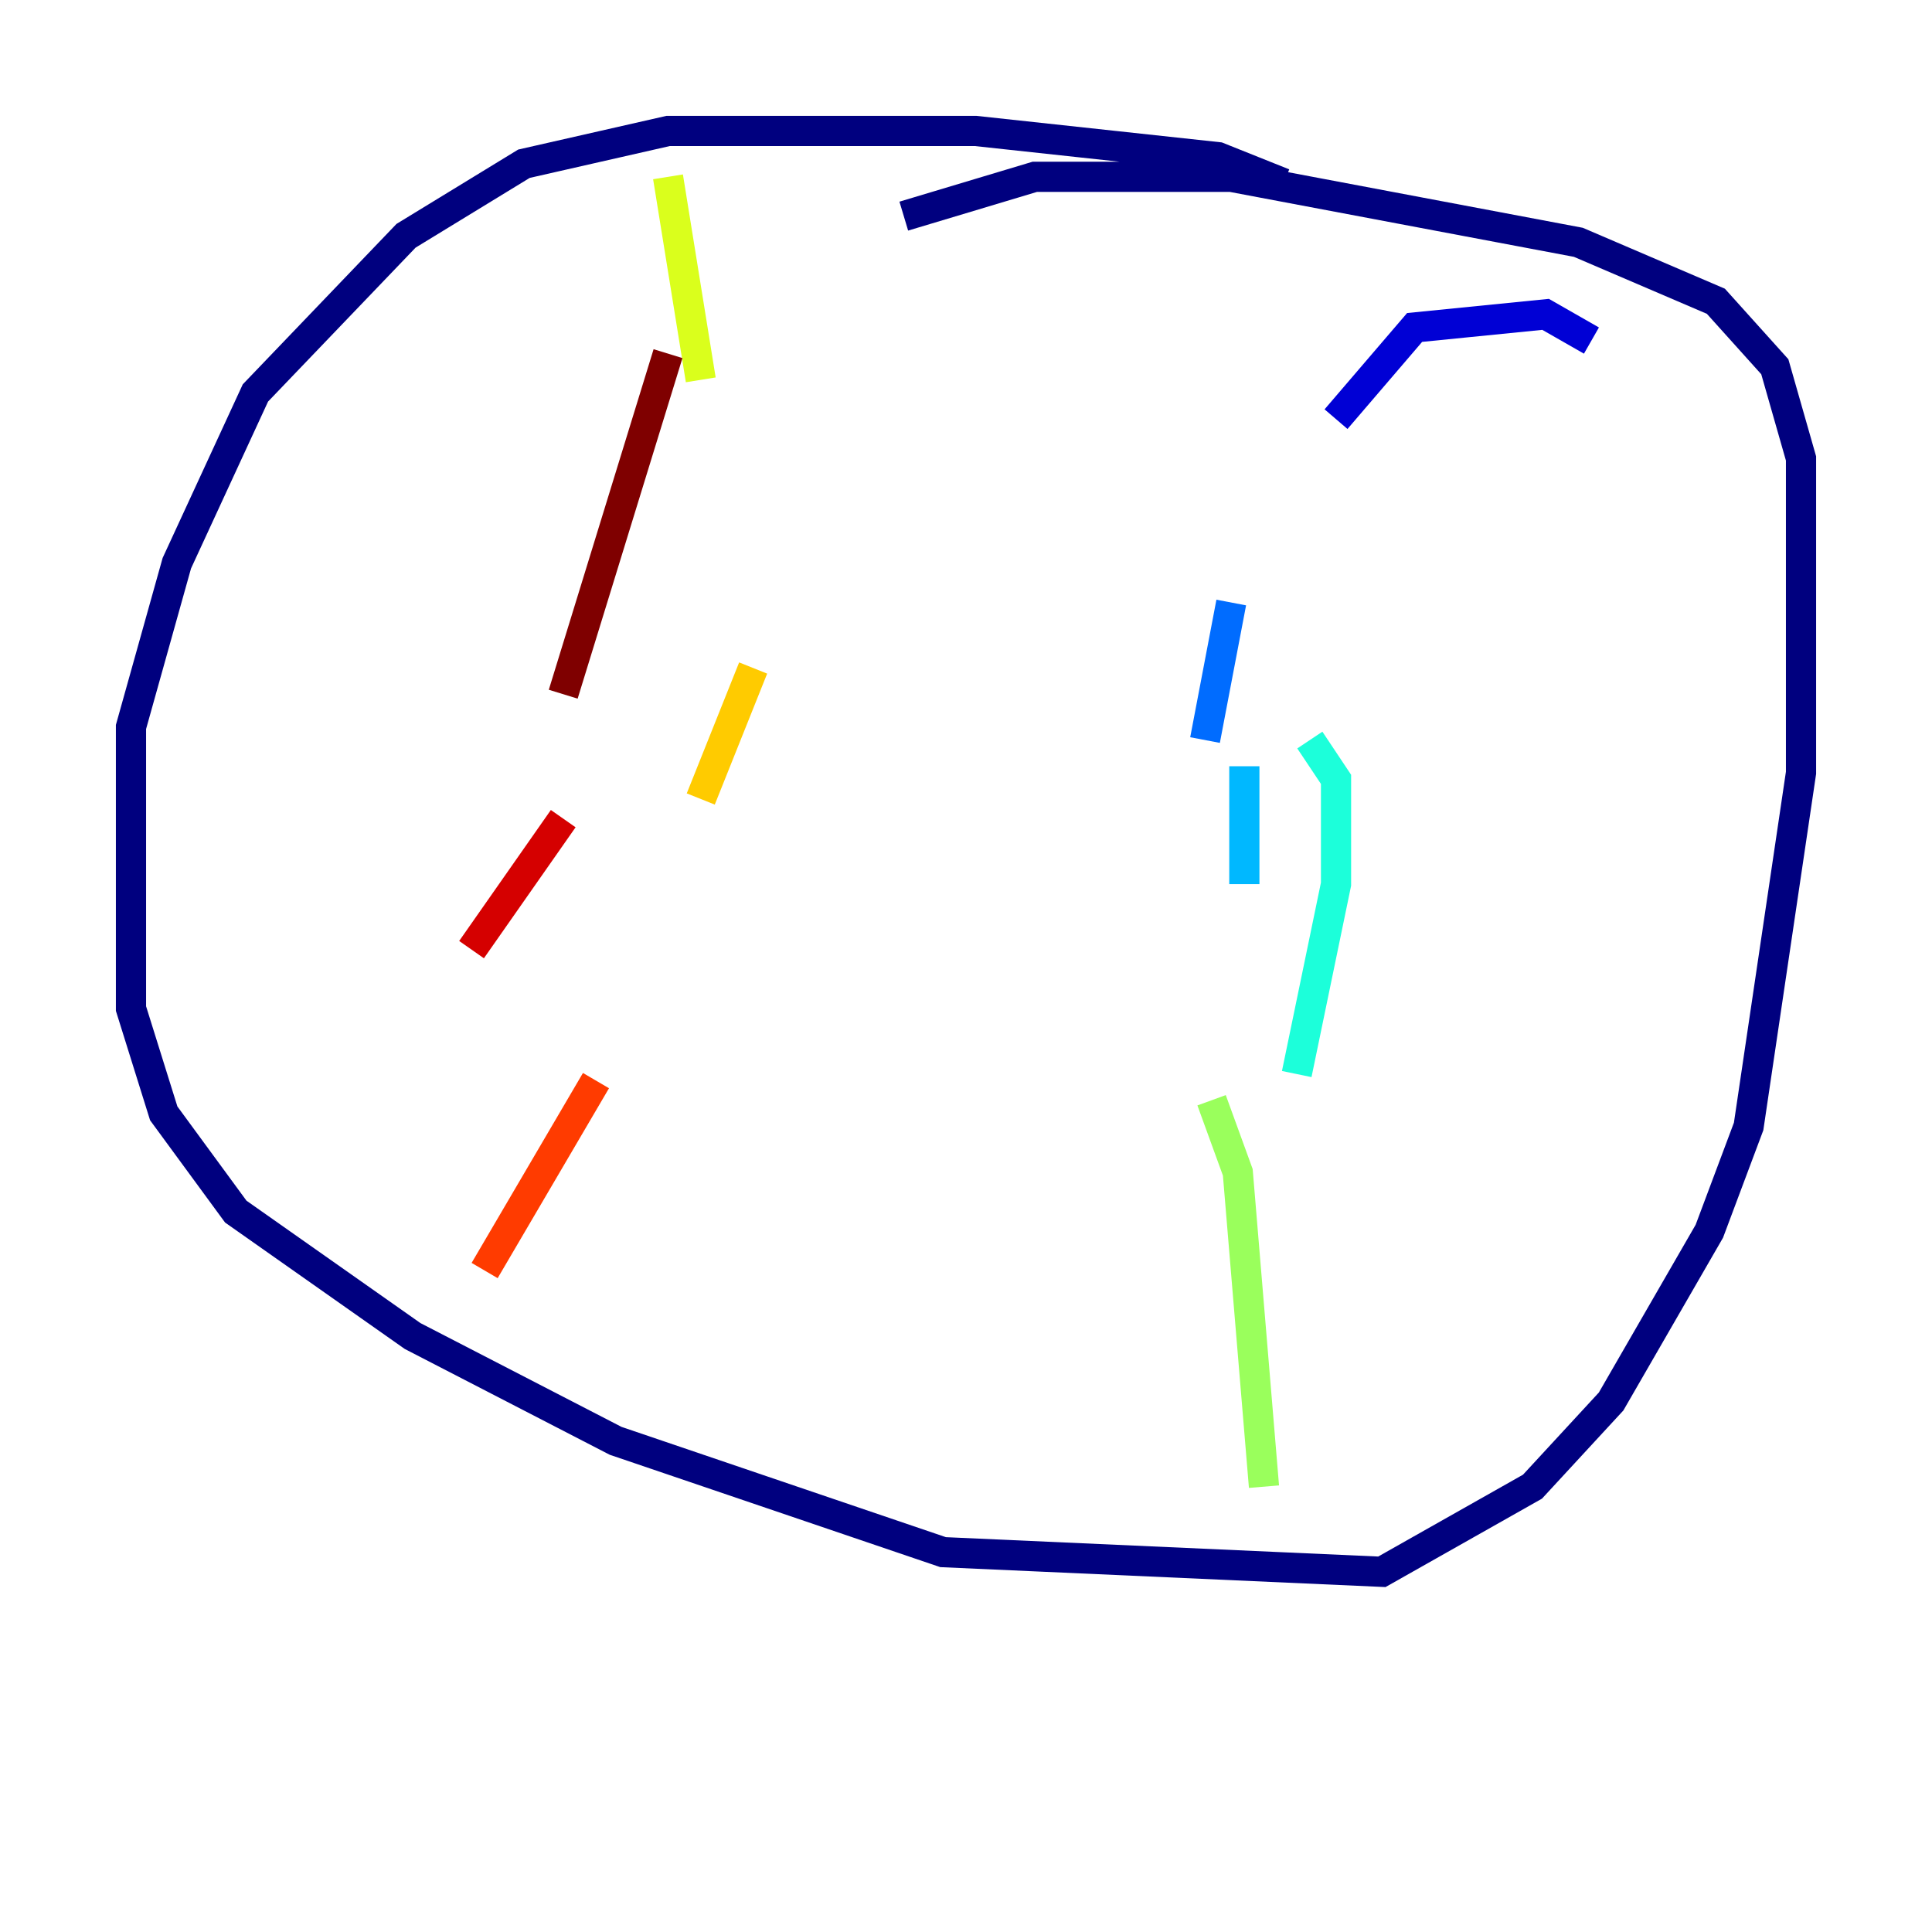 <?xml version="1.0" encoding="utf-8" ?>
<svg baseProfile="tiny" height="128" version="1.2" viewBox="0,0,128,128" width="128" xmlns="http://www.w3.org/2000/svg" xmlns:ev="http://www.w3.org/2001/xml-events" xmlns:xlink="http://www.w3.org/1999/xlink"><defs /><polyline fill="none" points="85.044,12.149 80.705,10.414 64.651,8.678 44.258,8.678 34.712,10.848 26.902,15.62 16.922,26.034 11.715,37.315 8.678,48.163 8.678,66.82 10.848,73.763 15.62,80.271 27.336,88.515 40.786,95.458 62.481,102.834 91.552,104.136 101.532,98.495 106.739,92.854 113.248,81.573 115.851,74.63 119.322,51.2 119.322,30.373 117.586,24.298 113.681,19.959 104.57,16.054 81.573,11.715 68.556,11.715 59.878,14.319" stroke="#00007f" stroke-width="2" /><polyline fill="none" points="105.437,22.563 102.4,20.827 93.722,21.695 88.515,27.77" stroke="#0000d5" stroke-width="2" /><polyline fill="none" points="88.515,32.108 88.515,32.108" stroke="#001cff" stroke-width="2" /><polyline fill="none" points="81.573,39.919 79.837,49.031" stroke="#006cff" stroke-width="2" /><polyline fill="none" points="82.441,50.766 82.441,58.576" stroke="#00b8ff" stroke-width="2" /><polyline fill="none" points="86.78,49.031 88.515,51.634 88.515,58.576 85.912,71.159" stroke="#1cffda" stroke-width="2" /><polyline fill="none" points="80.705,79.837 80.705,79.837" stroke="#5cff9a" stroke-width="2" /><polyline fill="none" points="80.271,72.895 82.007,77.668 83.742,98.495" stroke="#9aff5c" stroke-width="2" /><polyline fill="none" points="44.258,11.715 46.427,25.166" stroke="#daff1c" stroke-width="2" /><polyline fill="none" points="49.898,44.258 46.427,52.936" stroke="#ffcb00" stroke-width="2" /><polyline fill="none" points="42.522,62.915 42.522,62.915" stroke="#ff8500" stroke-width="2" /><polyline fill="none" points="39.485,71.593 32.108,84.176" stroke="#ff3b00" stroke-width="2" /><polyline fill="none" points="37.315,54.237 31.241,62.915" stroke="#d50000" stroke-width="2" /><polyline fill="none" points="44.258,23.43 37.315,45.993" stroke="#7f0000" stroke-width="2" /></svg>